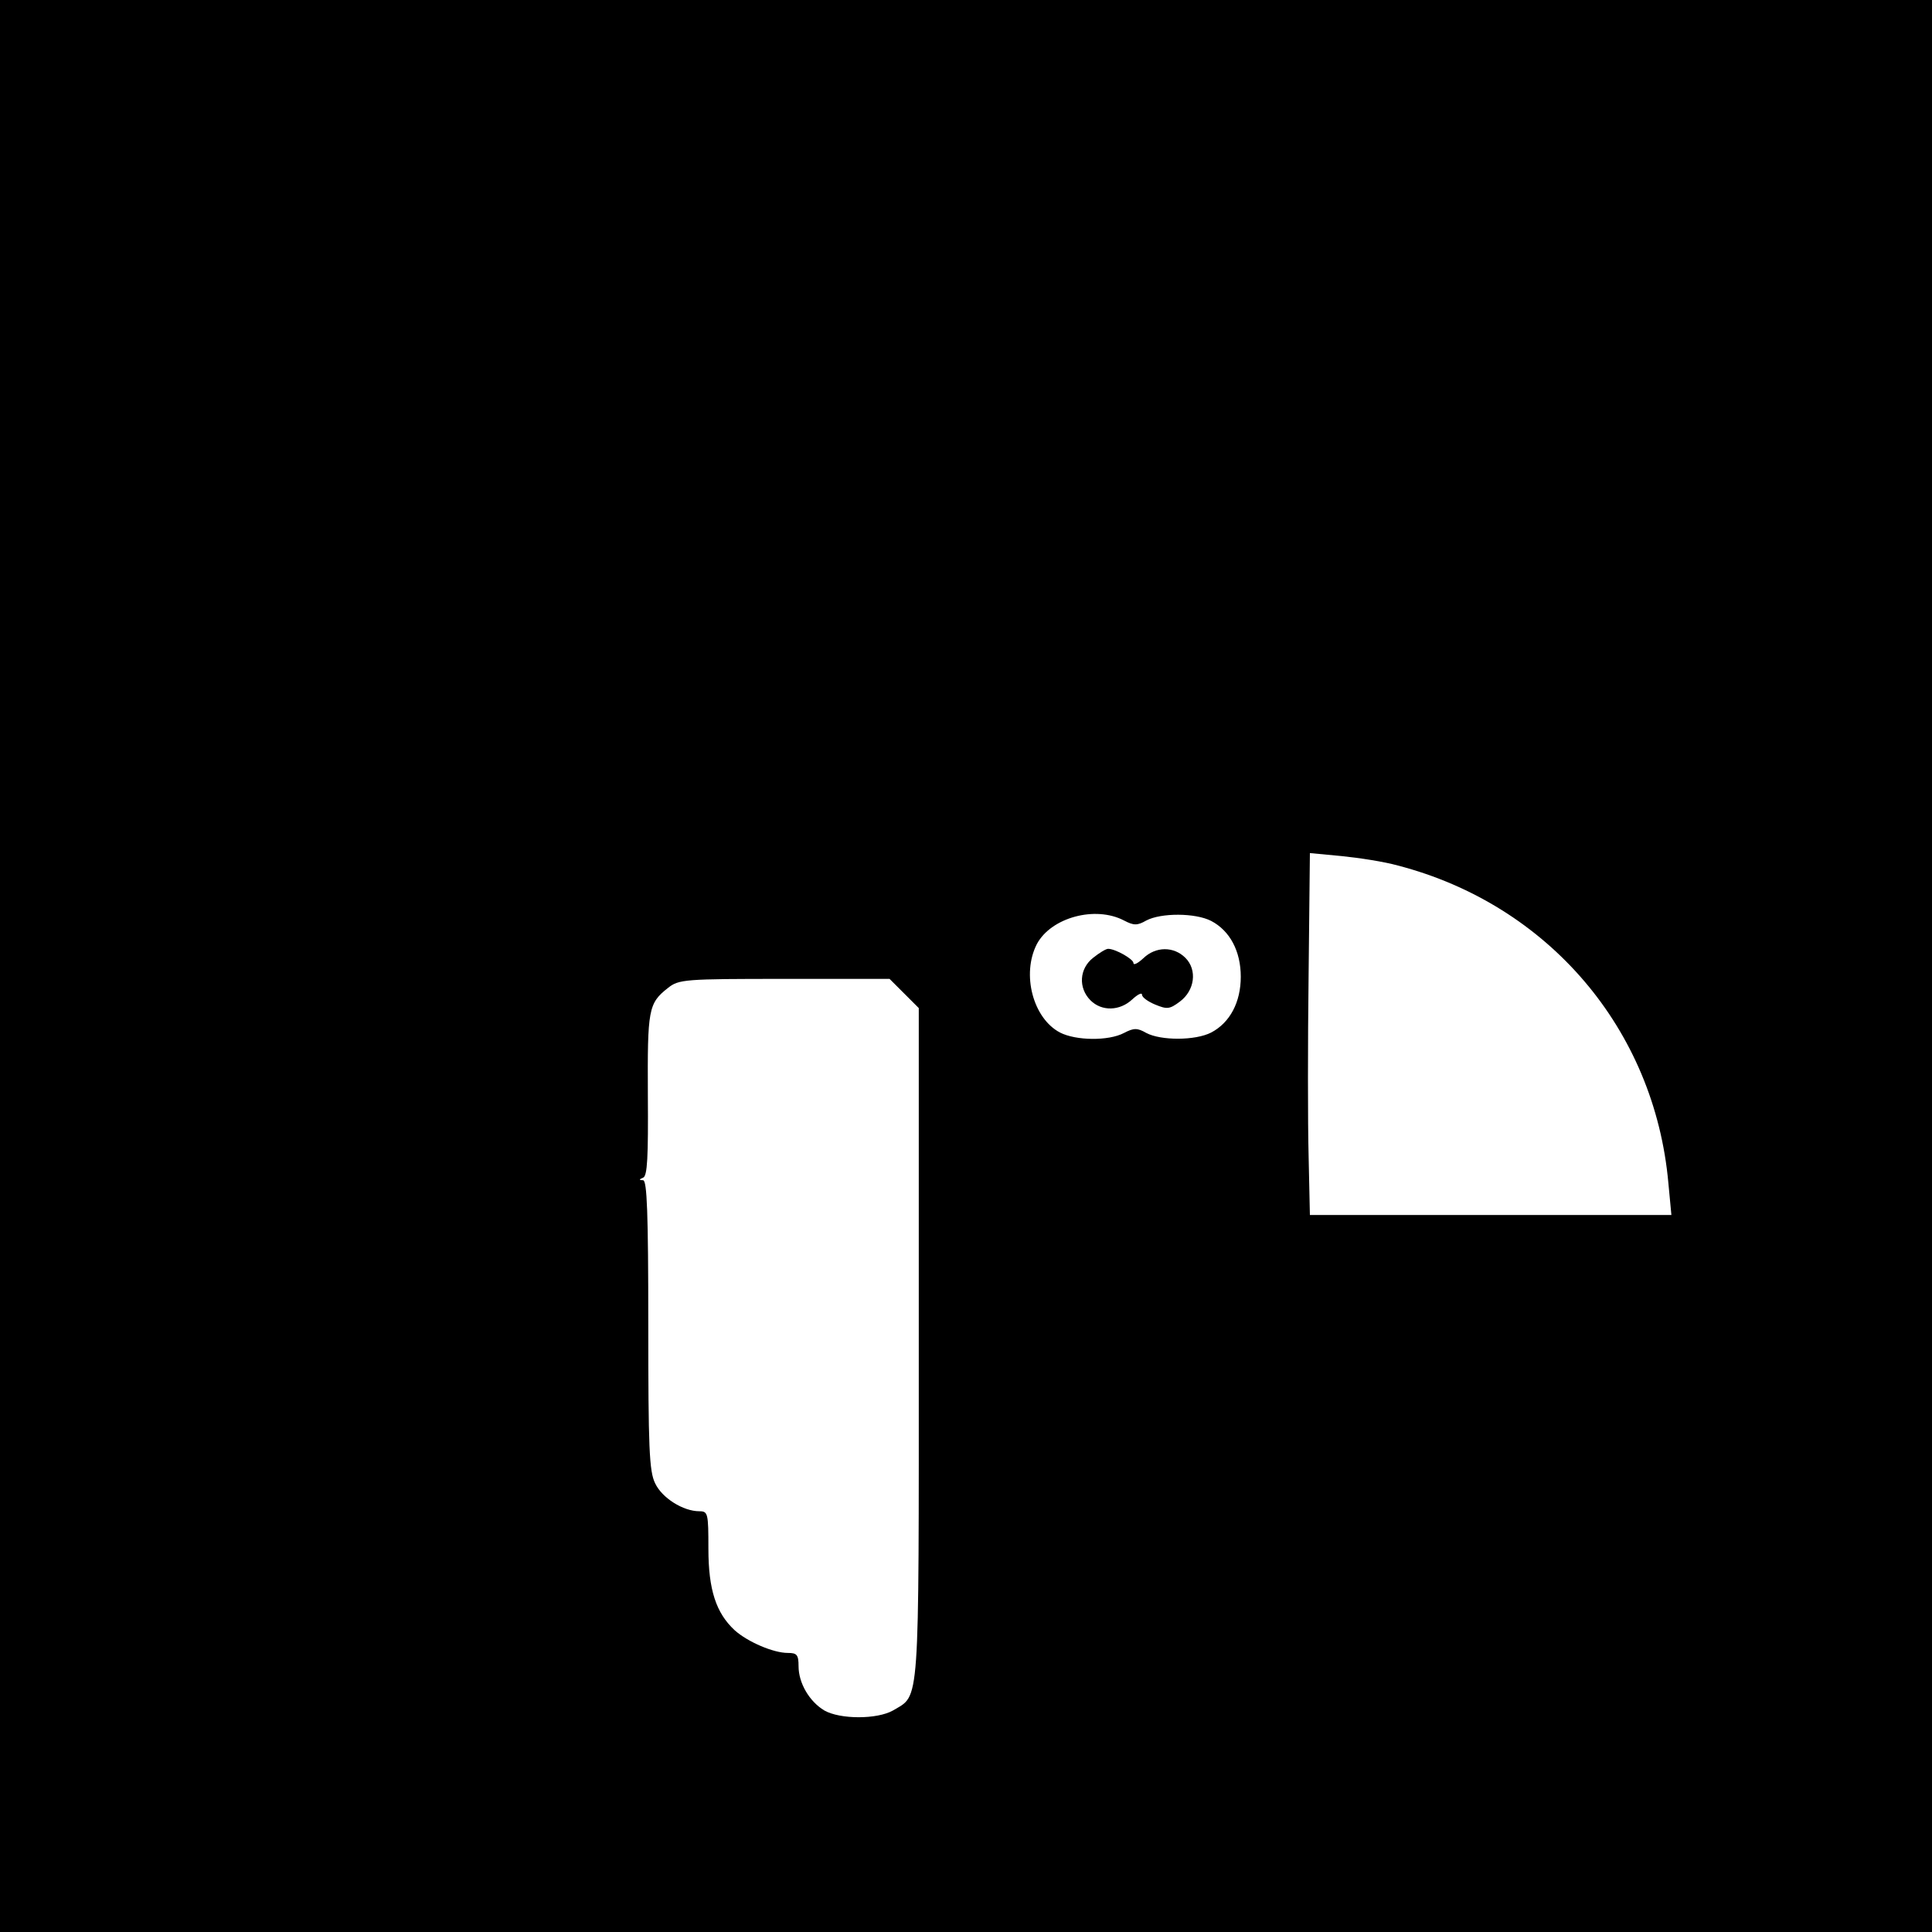 <?xml version="1.0" standalone="no"?>
<!DOCTYPE svg PUBLIC "-//W3C//DTD SVG 20010904//EN"
 "http://www.w3.org/TR/2001/REC-SVG-20010904/DTD/svg10.dtd">
<svg version="1.0" xmlns="http://www.w3.org/2000/svg"
 width="450pt" height="450pt" viewBox="0 0 450 450"
 preserveAspectRatio="xMidYMid meet">
<g transform="translate(0,450) scale(0.1,-0.1)"
fill="#000000" stroke="none">
<path d="M0 2250 l0 -2250 2250 0 2250 0 0 2250 0 2250 -2250 0 -2250 0 0
-2250z m3256 234 c350 -91 598 -381 630 -740 l7 -74 -421 0 -421 0 -3 138 c-2
75 -2 265 0 421 l3 284 74 -7 c40 -4 99 -13 131 -22z m-638 -128 c23 -12 31
-12 52 0 34 18 114 18 151 -1 44 -23 69 -71 69 -130 0 -59 -25 -107 -69 -130
-37 -19 -117 -19 -151 -1 -21 12 -29 12 -52 0 -36 -19 -112 -18 -149 1 -63 33
-90 136 -54 206 33 62 136 90 203 55z m-512 -170 l34 -34 0 -782 c0 -860 3
-816 -60 -854 -37 -21 -123 -21 -160 0 -35 21 -60 64 -60 103 0 27 -4 31 -25
31 -34 0 -94 26 -124 53 -43 40 -61 94 -61 190 0 82 -1 87 -21 87 -38 0 -87
31 -103 65 -14 28 -16 84 -16 369 0 262 -3 336 -12 337 -10 0 -10 2 0 6 10 4
12 48 11 193 -1 199 1 213 47 249 25 20 39 21 271 21 l245 0 34 -34z"/>
<path d="M2546 2269 c-32 -25 -35 -70 -6 -99 26 -26 68 -25 97 2 13 12 23 17
23 11 0 -6 14 -16 31 -23 27 -11 33 -11 57 7 35 26 41 74 13 102 -27 27 -69
27 -98 -1 -13 -12 -23 -17 -23 -11 0 9 -42 33 -59 33 -5 0 -20 -9 -35 -21z"/>
</g>
</svg>

